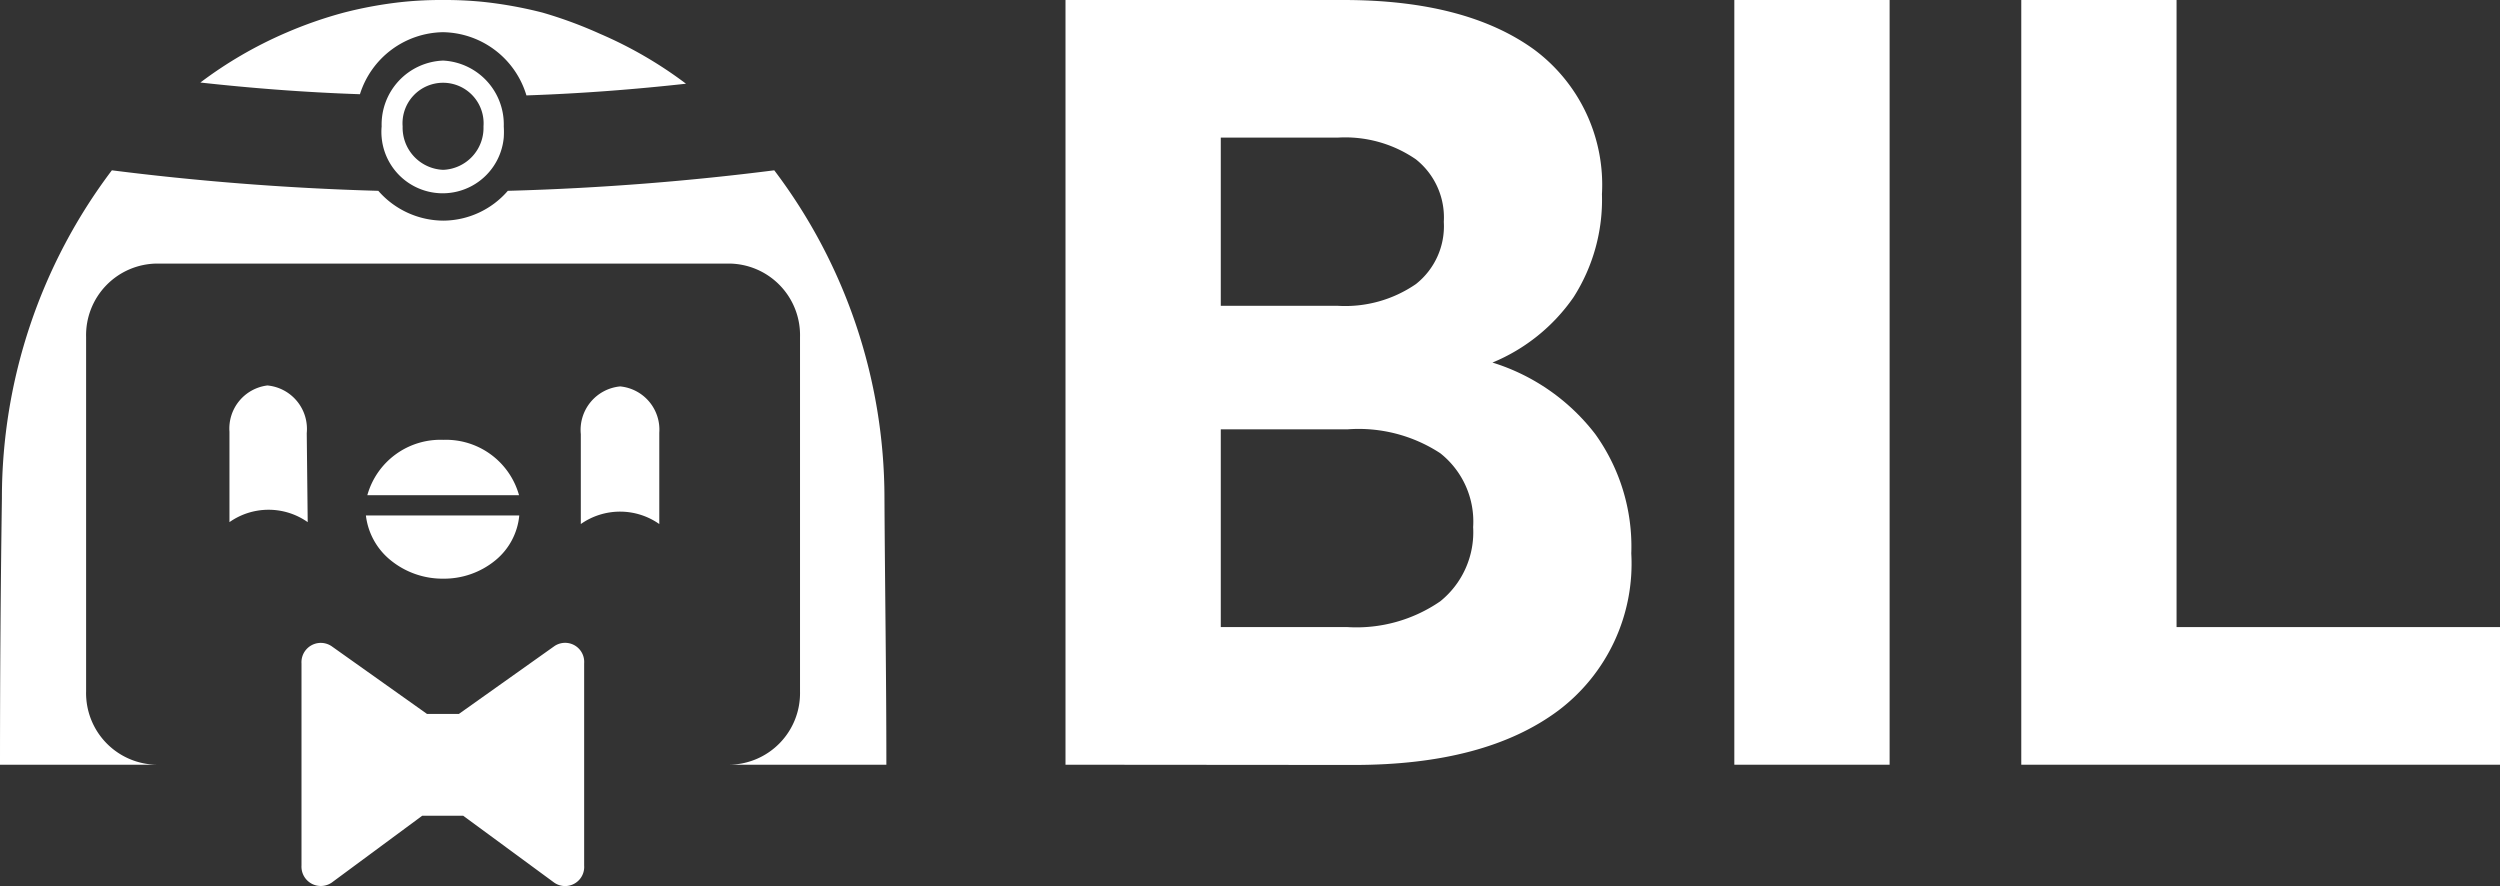 <svg xmlns="http://www.w3.org/2000/svg" viewBox="0 0 104.81 37.16"><rect x="0" y="0" width="104.81" height="37.16" fill="#333333" stroke="none"/><defs><style>.cls-1{fill:#fff;}</style></defs><title>Fichier 4</title><g id="Calque_2" data-name="Calque 2"><g id="Calque_1-2" data-name="Calque 1"><path class="cls-1" d="M18.57,1.35h0A3.71,3.71,0,0,1,22.07,4c2.37-.08,4.6-.26,6.69-.49a17.35,17.35,0,0,0-3.6-2.09A18.07,18.07,0,0,0,22.75.53,17.43,17.43,0,0,0,20.27.08,16.06,16.06,0,0,0,18.58,0a15.81,15.81,0,0,0-1.69.08,17.18,17.18,0,0,0-2.48.45A17.59,17.59,0,0,0,12,1.37,17.35,17.35,0,0,0,8.4,3.46c2.09.23,4.32.41,6.69.49A3.71,3.71,0,0,1,18.57,1.35Z"/><path class="cls-1" d="M12.86,18.16a1.83,1.83,0,0,0-1.65-2h0a1.82,1.82,0,0,0-1.59,1.94v3.79a2.85,2.85,0,0,1,3.28,0Z"/><path class="cls-1" d="M16.38,23.49a3.44,3.44,0,0,0,2.2.77,3.39,3.39,0,0,0,2.19-.77,2.76,2.76,0,0,0,1-1.88H15.34A2.84,2.84,0,0,0,16.38,23.49Z"/><path class="cls-1" d="M26,16.2h0a1.83,1.83,0,0,0-1.65,2v3.77a2.86,2.86,0,0,1,3.29,0V18.14A1.82,1.82,0,0,0,26,16.2Z"/><path class="cls-1" d="M21.76,20.76a3.18,3.18,0,0,0-3.18-2.32,3.18,3.18,0,0,0-3.18,2.32h6.36Z"/><path class="cls-1" d="M30.54,32.06h6.62c0-3.73-.06-7.46-.08-11.18A22.79,22.79,0,0,0,32.46,7.14c-3.38.43-7.13.75-11.17.86a3.6,3.6,0,0,1-2.7,1.25h0A3.64,3.64,0,0,1,15.86,8c-4-.11-7.78-.43-11.17-.86A22.78,22.78,0,0,0,.08,20.88Q0,26.46,0,32.06H6.61a3,3,0,0,1-3-3.08V14.13a3,3,0,0,1,3-3.08H30.54a3,3,0,0,1,3,3.08V29A3,3,0,0,1,30.54,32.06Z"/><path class="cls-1" d="M23.24,27.09l-4,2.84H17.9l-4-2.84a.81.81,0,0,0-1.26.72v8.48a.81.81,0,0,0,1.27.71l3.79-2.8h1.72L23.23,37a.8.8,0,0,0,1.26-.71V27.81A.8.8,0,0,0,23.24,27.09Z"/><path class="cls-1" d="M18.58,2.54A2.68,2.68,0,0,0,16,5.3a2.45,2.45,0,0,0,0,.46,2.57,2.57,0,0,0,5.12,0,3.67,3.67,0,0,0,0-.46A2.68,2.68,0,0,0,18.58,2.54Zm0,4.58a1.77,1.77,0,0,1-1.7-1.82,1.7,1.7,0,1,1,3.39,0A1.76,1.76,0,0,1,18.58,7.12Z"/><path class="cls-1" d="M44.67,32.06V0H56.32q5.13,0,8,2.08a7.06,7.06,0,0,1,2.84,6.06,7.59,7.59,0,0,1-1.19,4.32,7.72,7.72,0,0,1-3.4,2.74,8.67,8.67,0,0,1,4.31,3,8.08,8.08,0,0,1,1.51,5,7.71,7.71,0,0,1-3.06,6.59q-3.06,2.28-8.57,2.28ZM56.07,5.77H51.18v7.05h4.89a5.23,5.23,0,0,0,3.29-.91A3.09,3.09,0,0,0,60.53,9.3a3.11,3.11,0,0,0-1.17-2.62A5.23,5.23,0,0,0,56.07,5.77ZM51.18,26.29h5.31a6.19,6.19,0,0,0,3.89-1.08,3.72,3.72,0,0,0,1.38-3.11A3.65,3.65,0,0,0,60.38,19,6.25,6.25,0,0,0,56.49,18H51.18Z"/><path class="cls-1" d="M79.22,0V32.06H72.71V0Z"/><path class="cls-1" d="M104.81,32.06H84.74V0h6.51V26.29h13.56Z"/></g></g></svg>